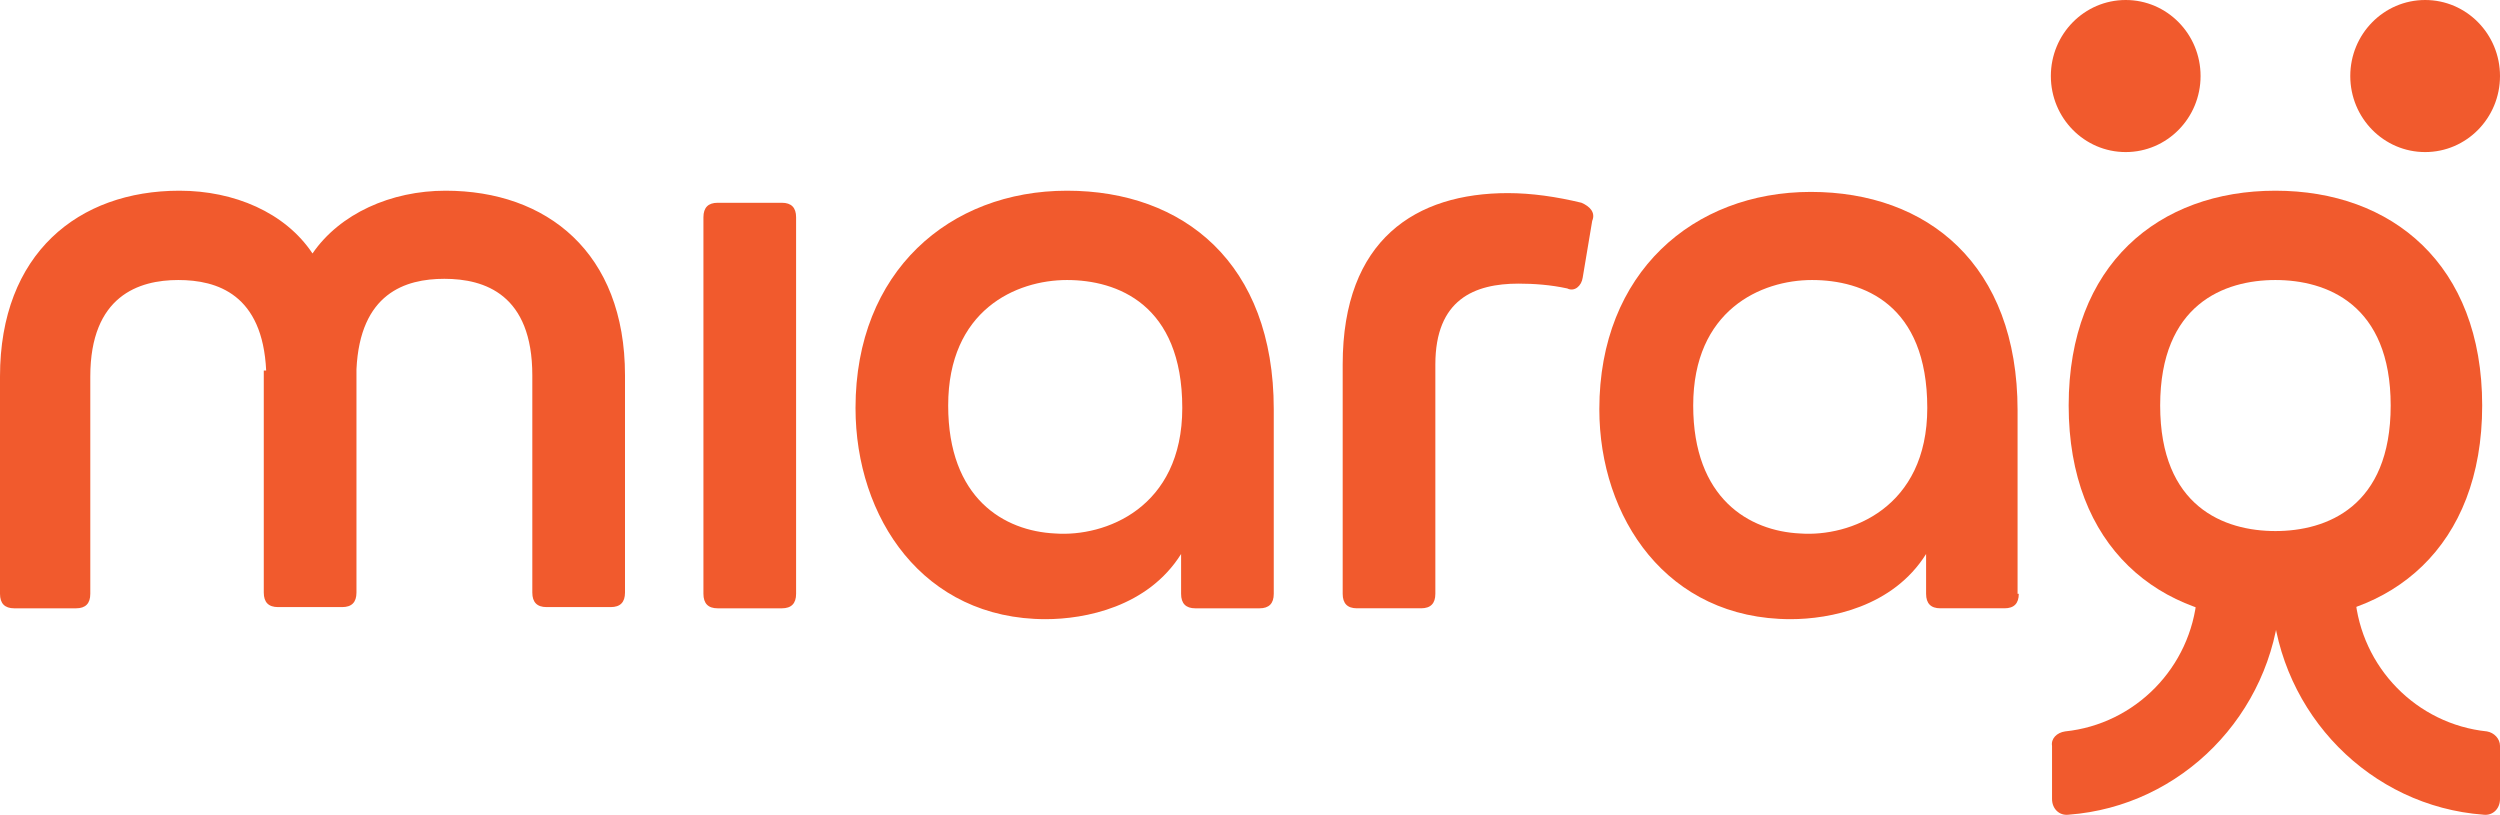 <svg width="135" height="44" viewBox="0 0 135 44" fill="none" xmlns="http://www.w3.org/2000/svg">
<path d="M14.373 20.009C14.18 15.903 11.742 15.121 9.625 15.121C7.507 15.121 4.876 15.968 4.876 20.335V32.066C4.876 32.588 4.62 32.849 4.107 32.849H0.77C0.257 32.849 0 32.588 0 32.066V20.335C0 13.687 4.235 10.298 9.689 10.298C12.64 10.298 15.399 11.471 16.875 13.687C18.351 11.536 21.11 10.298 24.061 10.298C29.515 10.298 33.75 13.622 33.75 20.27V32.001C33.75 32.523 33.493 32.783 32.98 32.783H29.515C29.002 32.783 28.745 32.523 28.745 32.001V20.27C28.745 15.903 26.179 15.056 23.997 15.056C21.88 15.056 19.441 15.838 19.249 19.944V32.001C19.249 32.523 18.992 32.783 18.479 32.783H15.014C14.501 32.783 14.244 32.523 14.244 32.001V20.009H14.373Z" fill="#F15A2D"/>
<path d="M42.989 32.067C42.989 32.588 42.733 32.849 42.22 32.849H38.755C38.242 32.849 37.985 32.588 37.985 32.067V11.732C37.985 11.21 38.242 10.95 38.755 10.95H42.22C42.733 10.95 42.989 11.21 42.989 11.732V32.067Z" fill="#F15A2D"/>
<path d="M68.783 32.066C68.783 32.588 68.527 32.849 68.013 32.849H64.548C64.035 32.849 63.779 32.588 63.779 32.066V29.916C61.982 32.783 58.581 33.435 56.464 33.435C49.855 33.435 46.198 27.96 46.198 22.029C46.198 14.665 51.267 10.298 57.619 10.298C63.907 10.298 68.783 14.208 68.783 22.095V32.066ZM57.619 15.121C54.86 15.121 51.202 16.75 51.202 21.899C51.202 26.918 54.218 28.677 56.977 28.808C59.672 29.003 63.843 27.439 63.843 22.029C63.843 16.424 60.314 15.121 57.619 15.121Z" fill="#F15A2D"/>
<path d="M85.466 14.99C85.402 15.446 85.017 15.772 84.632 15.576C83.734 15.381 82.835 15.316 82.001 15.316C79.627 15.316 77.509 16.163 77.509 19.683V32.066C77.509 32.587 77.253 32.848 76.74 32.848H73.275C72.761 32.848 72.505 32.587 72.505 32.066V19.683C72.505 12.904 76.483 10.428 81.424 10.428C82.707 10.428 84.054 10.623 85.401 10.949C85.851 11.145 86.172 11.471 85.979 11.927L85.466 14.99Z" fill="#F15A2D"/>
<path d="M109.014 32.066C109.014 32.588 108.757 32.848 108.244 32.848H104.779C104.266 32.848 104.009 32.588 104.009 32.066V29.916C102.212 32.783 98.812 33.435 96.694 33.435C90.021 33.435 86.364 27.96 86.364 22.095C86.364 14.73 91.433 10.363 97.785 10.363C104.073 10.363 108.949 14.273 108.949 22.16V32.066H109.014ZM97.849 15.121C95.09 15.121 91.433 16.75 91.433 21.899C91.433 26.917 94.448 28.677 97.208 28.808C99.902 29.003 104.073 27.439 104.073 22.029C104.073 16.424 100.608 15.121 97.849 15.121Z" fill="#F15A2D"/>
<path d="M122.873 33.5C116.585 33.5 111.708 29.524 111.708 21.899C111.708 14.273 116.585 10.298 122.873 10.298C129.161 10.298 134.038 14.273 134.038 21.899C134.038 29.524 129.161 33.5 122.873 33.5ZM122.873 15.121C120.114 15.121 116.649 16.424 116.649 21.899C116.649 27.374 120.114 28.677 122.873 28.677C125.632 28.677 129.097 27.374 129.097 21.899C129.097 16.424 125.632 15.121 122.873 15.121Z" fill="#F15A2D"/>
<path d="M134.294 39.496C130.508 39.105 127.493 36.042 127.172 32.197C127.108 31.805 126.787 31.48 126.338 31.48H123.515C123.001 31.48 122.681 31.936 122.681 32.392C123.13 38.584 128.006 43.537 134.102 43.993C134.615 44.058 135 43.667 135 43.146V40.278C135 39.887 134.679 39.561 134.294 39.496Z" fill="#F15A2D"/>
<path d="M111.516 39.496C115.302 39.105 118.317 36.042 118.638 32.197C118.702 31.805 119.023 31.48 119.472 31.48H122.295C122.809 31.48 123.13 31.936 123.13 32.392C122.68 38.584 117.804 43.537 111.709 43.993C111.195 44.058 110.81 43.667 110.81 43.146V40.278C110.746 39.887 111.067 39.561 111.516 39.496Z" fill="#F15A2D"/>
<path d="M130.958 8.212C133.19 8.212 135 6.374 135 4.106C135 1.838 133.19 0 130.958 0C128.725 0 126.915 1.838 126.915 4.106C126.915 6.374 128.725 8.212 130.958 8.212Z" fill="#F15A2D"/>
<path d="M114.788 8.212C117.021 8.212 118.831 6.374 118.831 4.106C118.831 1.838 117.021 0 114.788 0C112.556 0 110.746 1.838 110.746 4.106C110.746 6.374 112.556 8.212 114.788 8.212Z" fill="#F15A2D"/>
</svg>
